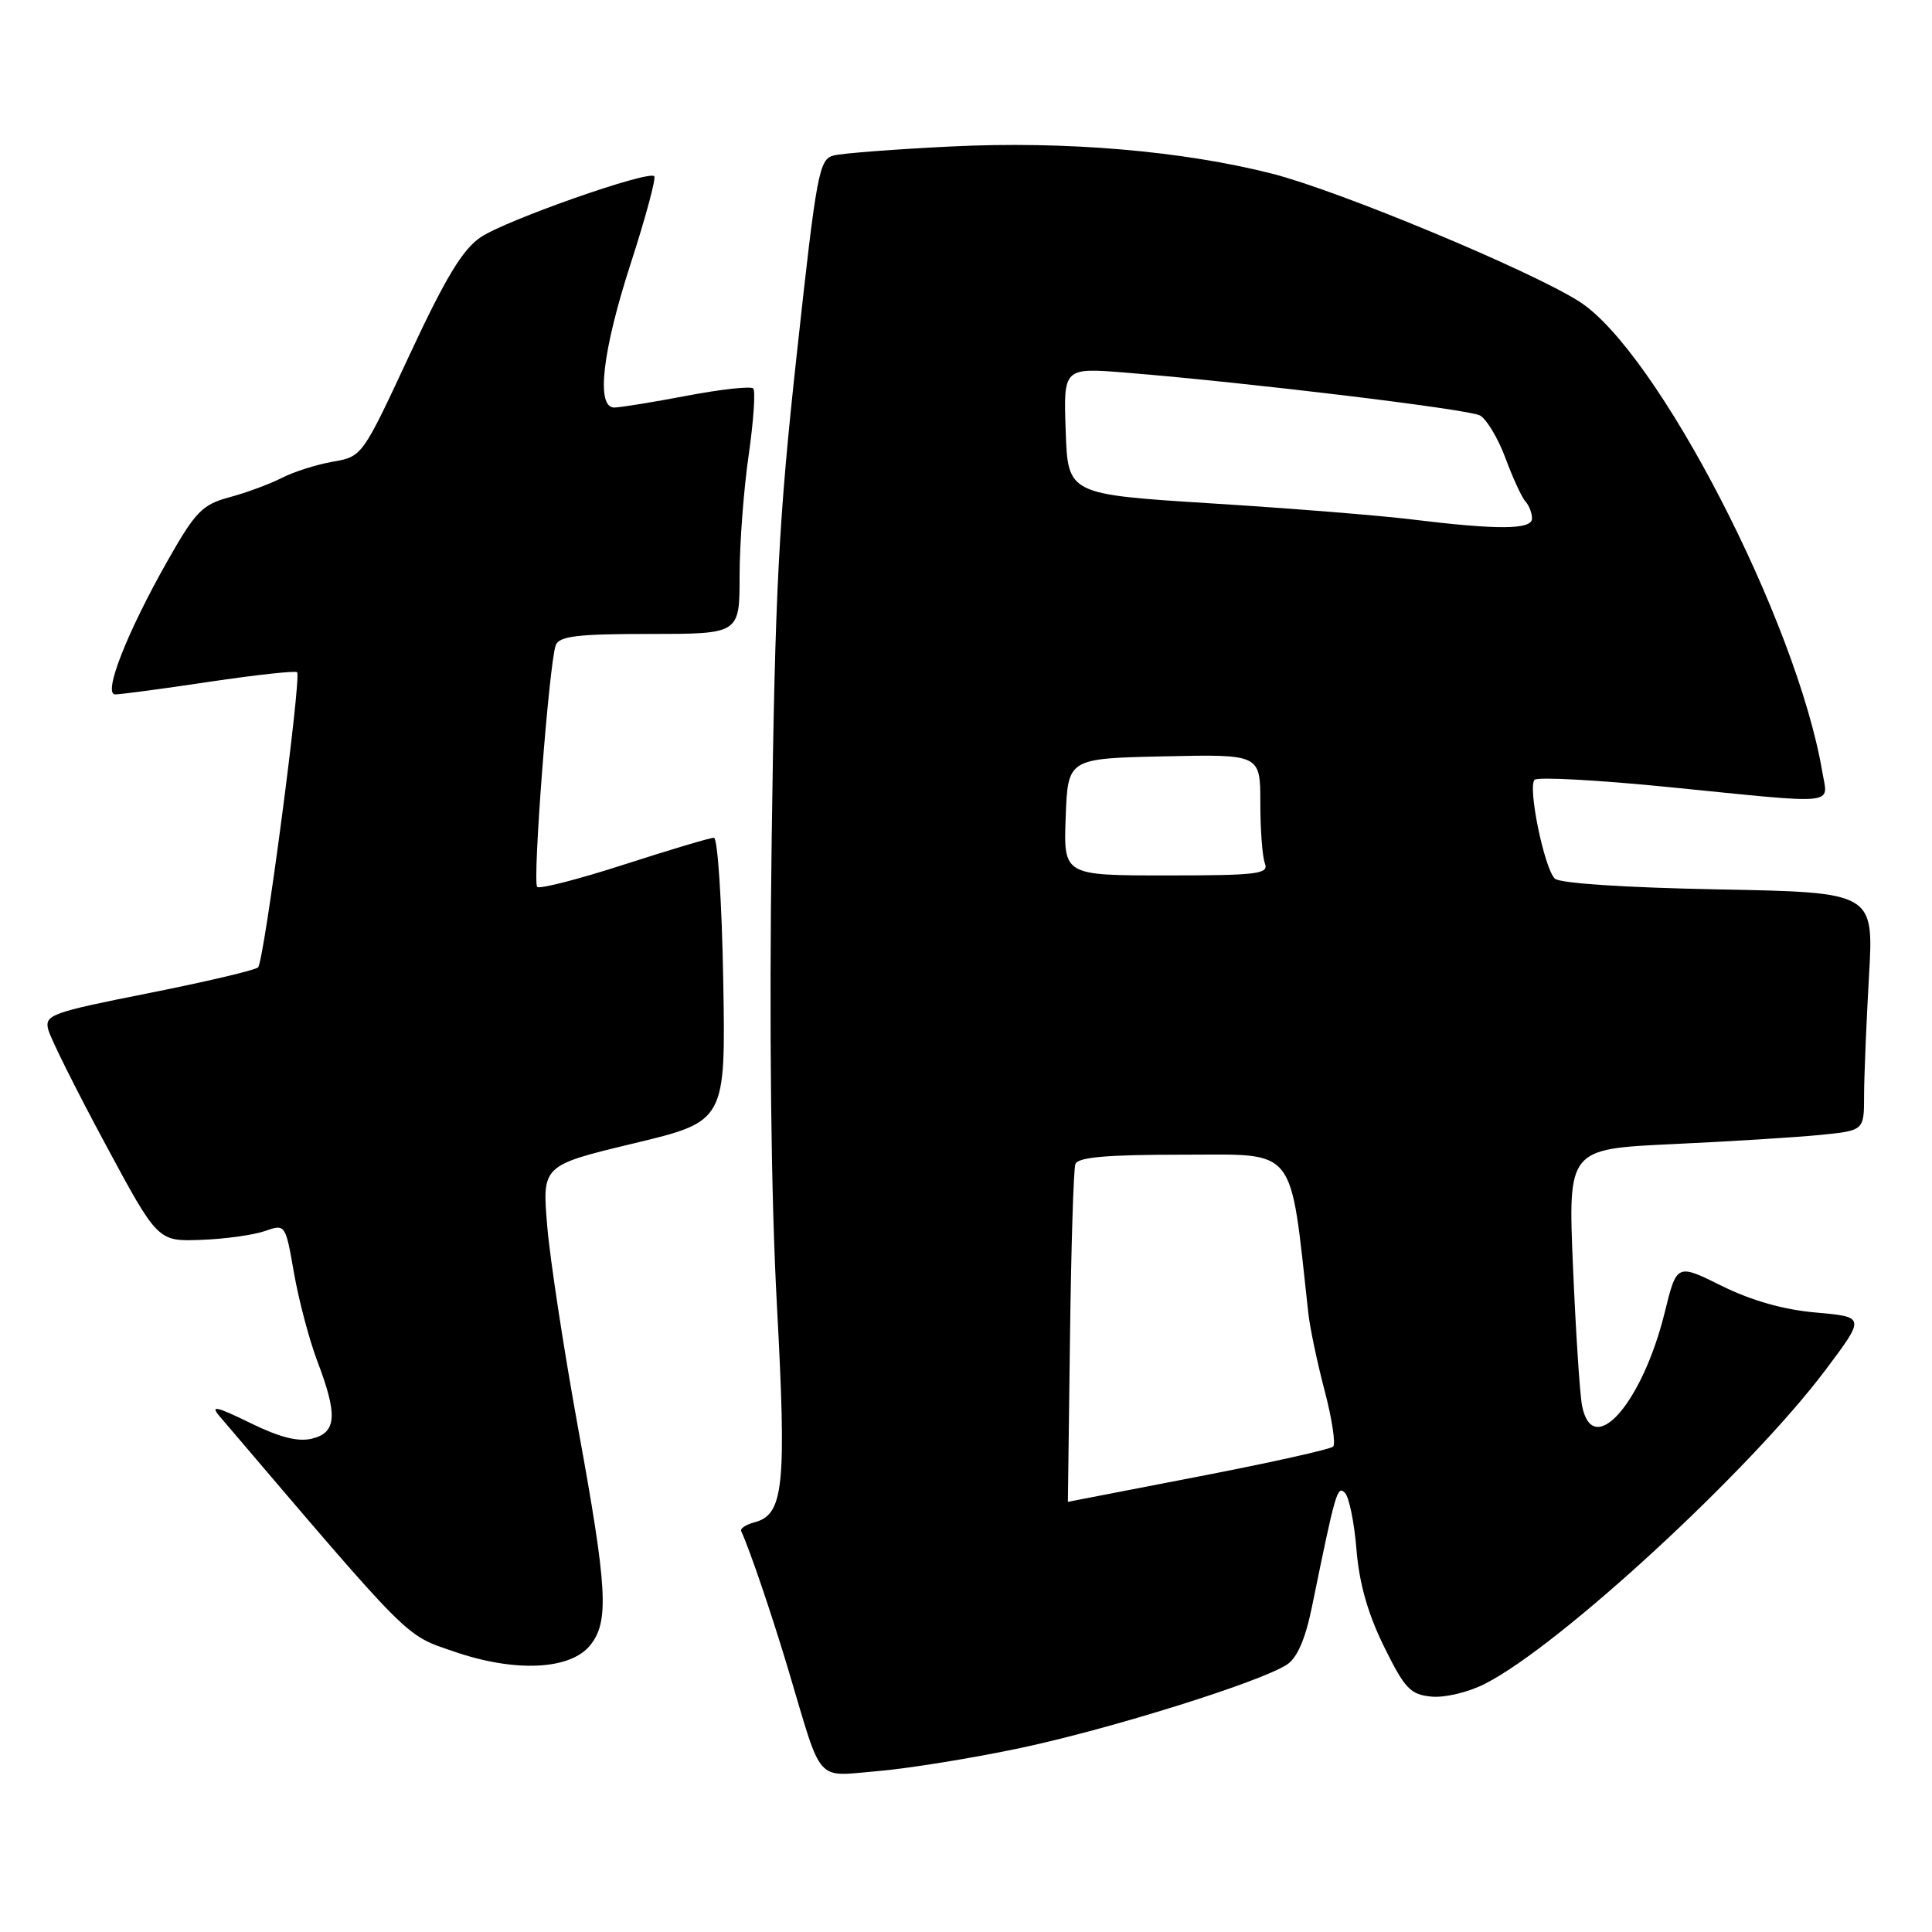 <?xml version="1.0" encoding="UTF-8" standalone="no"?>
<!DOCTYPE svg PUBLIC "-//W3C//DTD SVG 1.1//EN" "http://www.w3.org/Graphics/SVG/1.1/DTD/svg11.dtd" >
<svg xmlns="http://www.w3.org/2000/svg" xmlns:xlink="http://www.w3.org/1999/xlink" version="1.1" viewBox="0 0 256 256">
 <g >
 <path fill="currentColor"
d=" M 135.21 231.62 C 147.07 229.11 167.00 222.88 170.52 220.57 C 171.89 219.68 172.97 217.18 173.85 212.87 C 176.97 197.60 177.20 196.80 178.21 197.81 C 178.76 198.36 179.45 201.74 179.74 205.32 C 180.10 209.78 181.24 213.81 183.38 218.16 C 186.14 223.76 186.87 224.54 189.68 224.81 C 191.46 224.98 194.59 224.23 196.81 223.09 C 206.72 218.04 231.93 194.79 241.91 181.50 C 247.16 174.50 247.16 174.50 240.64 173.92 C 236.34 173.55 232.09 172.34 228.15 170.39 C 222.18 167.43 222.18 167.43 220.59 173.88 C 217.60 186.01 211.02 193.44 209.63 186.25 C 209.33 184.74 208.80 176.47 208.43 167.88 C 207.77 152.25 207.77 152.25 221.63 151.60 C 229.26 151.25 238.09 150.69 241.25 150.38 C 247.00 149.80 247.00 149.80 247.00 145.15 C 247.01 142.59 247.30 135.49 247.65 129.37 C 248.29 118.24 248.29 118.24 227.68 117.85 C 215.23 117.61 206.64 117.04 206.02 116.42 C 204.61 115.01 202.41 104.26 203.34 103.33 C 203.74 102.92 211.82 103.36 221.29 104.31 C 244.00 106.58 242.22 106.76 241.46 102.25 C 238.08 82.29 219.57 46.49 209.24 39.94 C 202.70 35.79 177.51 25.31 168.63 23.03 C 156.73 19.99 141.14 18.66 126.03 19.41 C 118.62 19.77 111.62 20.31 110.48 20.60 C 108.53 21.08 108.21 22.80 105.59 46.81 C 103.18 68.88 102.70 77.97 102.25 111.35 C 101.91 136.09 102.16 158.42 102.94 172.85 C 104.24 197.01 103.86 200.70 99.95 201.72 C 98.83 202.02 98.05 202.54 98.21 202.88 C 99.35 205.35 102.26 213.90 104.49 221.36 C 109.05 236.65 107.92 235.38 116.42 234.67 C 120.47 234.32 128.93 232.95 135.21 231.62 Z  M 78.19 218.02 C 80.74 214.87 80.50 210.58 76.59 189.17 C 74.72 178.90 72.88 166.88 72.51 162.46 C 71.83 154.42 71.83 154.42 83.99 151.50 C 96.16 148.58 96.16 148.58 95.83 129.79 C 95.65 119.46 95.09 111.01 94.60 111.01 C 94.10 111.00 88.76 112.60 82.72 114.55 C 76.69 116.50 71.50 117.83 71.18 117.52 C 70.53 116.86 72.77 87.78 73.64 85.49 C 74.10 84.29 76.50 84.00 86.11 84.00 C 98.00 84.00 98.00 84.00 98.00 76.30 C 98.00 72.07 98.54 64.88 99.20 60.33 C 99.85 55.78 100.13 51.79 99.80 51.47 C 99.48 51.15 95.52 51.58 91.00 52.44 C 86.48 53.30 82.15 54.00 81.39 54.00 C 78.95 54.00 79.80 46.57 83.58 34.89 C 85.55 28.81 86.95 23.61 86.69 23.35 C 85.89 22.55 67.04 29.17 63.70 31.43 C 61.30 33.04 59.04 36.78 54.27 47.02 C 48.00 60.49 47.99 60.50 44.08 61.18 C 41.92 61.56 38.88 62.53 37.33 63.33 C 35.77 64.13 32.67 65.28 30.43 65.88 C 26.81 66.86 25.92 67.76 22.24 74.24 C 16.85 83.74 13.60 92.00 15.26 92.01 C 15.94 92.02 21.56 91.27 27.75 90.34 C 33.94 89.42 39.17 88.85 39.37 89.08 C 39.96 89.75 34.99 127.42 34.20 128.18 C 33.82 128.55 27.28 130.09 19.68 131.60 C 6.79 134.16 5.90 134.48 6.39 136.42 C 6.68 137.56 10.06 144.35 13.91 151.50 C 20.90 164.50 20.90 164.50 26.61 164.29 C 29.75 164.18 33.56 163.65 35.07 163.13 C 37.82 162.17 37.82 162.17 38.96 168.71 C 39.59 172.30 40.98 177.55 42.05 180.37 C 44.76 187.50 44.61 189.81 41.37 190.62 C 39.51 191.09 37.07 190.47 33.12 188.53 C 28.66 186.35 27.83 186.17 29.08 187.64 C 54.84 217.87 53.54 216.56 60.22 218.86 C 68.24 221.62 75.55 221.28 78.19 218.02 Z  M 141.78 177.25 C 141.93 165.29 142.25 154.94 142.49 154.25 C 142.82 153.33 146.62 153.00 156.82 153.00 C 172.00 153.00 170.88 151.57 173.36 174.00 C 173.57 175.93 174.54 180.55 175.52 184.27 C 176.50 187.99 177.00 191.33 176.65 191.68 C 176.29 192.04 168.24 193.83 158.75 195.66 C 149.26 197.50 141.50 199.00 141.50 199.00 C 141.50 199.00 141.62 189.21 141.78 177.25 Z  M 141.21 108.25 C 141.50 100.50 141.50 100.50 154.25 100.22 C 167.00 99.94 167.00 99.94 167.00 106.39 C 167.00 109.93 167.27 113.55 167.61 114.42 C 168.14 115.81 166.60 116.00 154.56 116.00 C 140.92 116.00 140.92 116.00 141.21 108.25 Z  M 187.00 68.82 C 182.88 68.31 170.95 67.35 160.50 66.70 C 141.50 65.50 141.50 65.50 141.21 57.10 C 140.91 48.71 140.91 48.71 149.21 49.38 C 165.46 50.70 194.53 54.22 196.10 55.05 C 196.97 55.52 198.50 58.06 199.48 60.70 C 200.46 63.34 201.65 65.93 202.13 66.45 C 202.61 66.97 203.00 67.98 203.00 68.70 C 203.00 70.20 198.51 70.23 187.00 68.82 Z "/>
</g>
</svg>